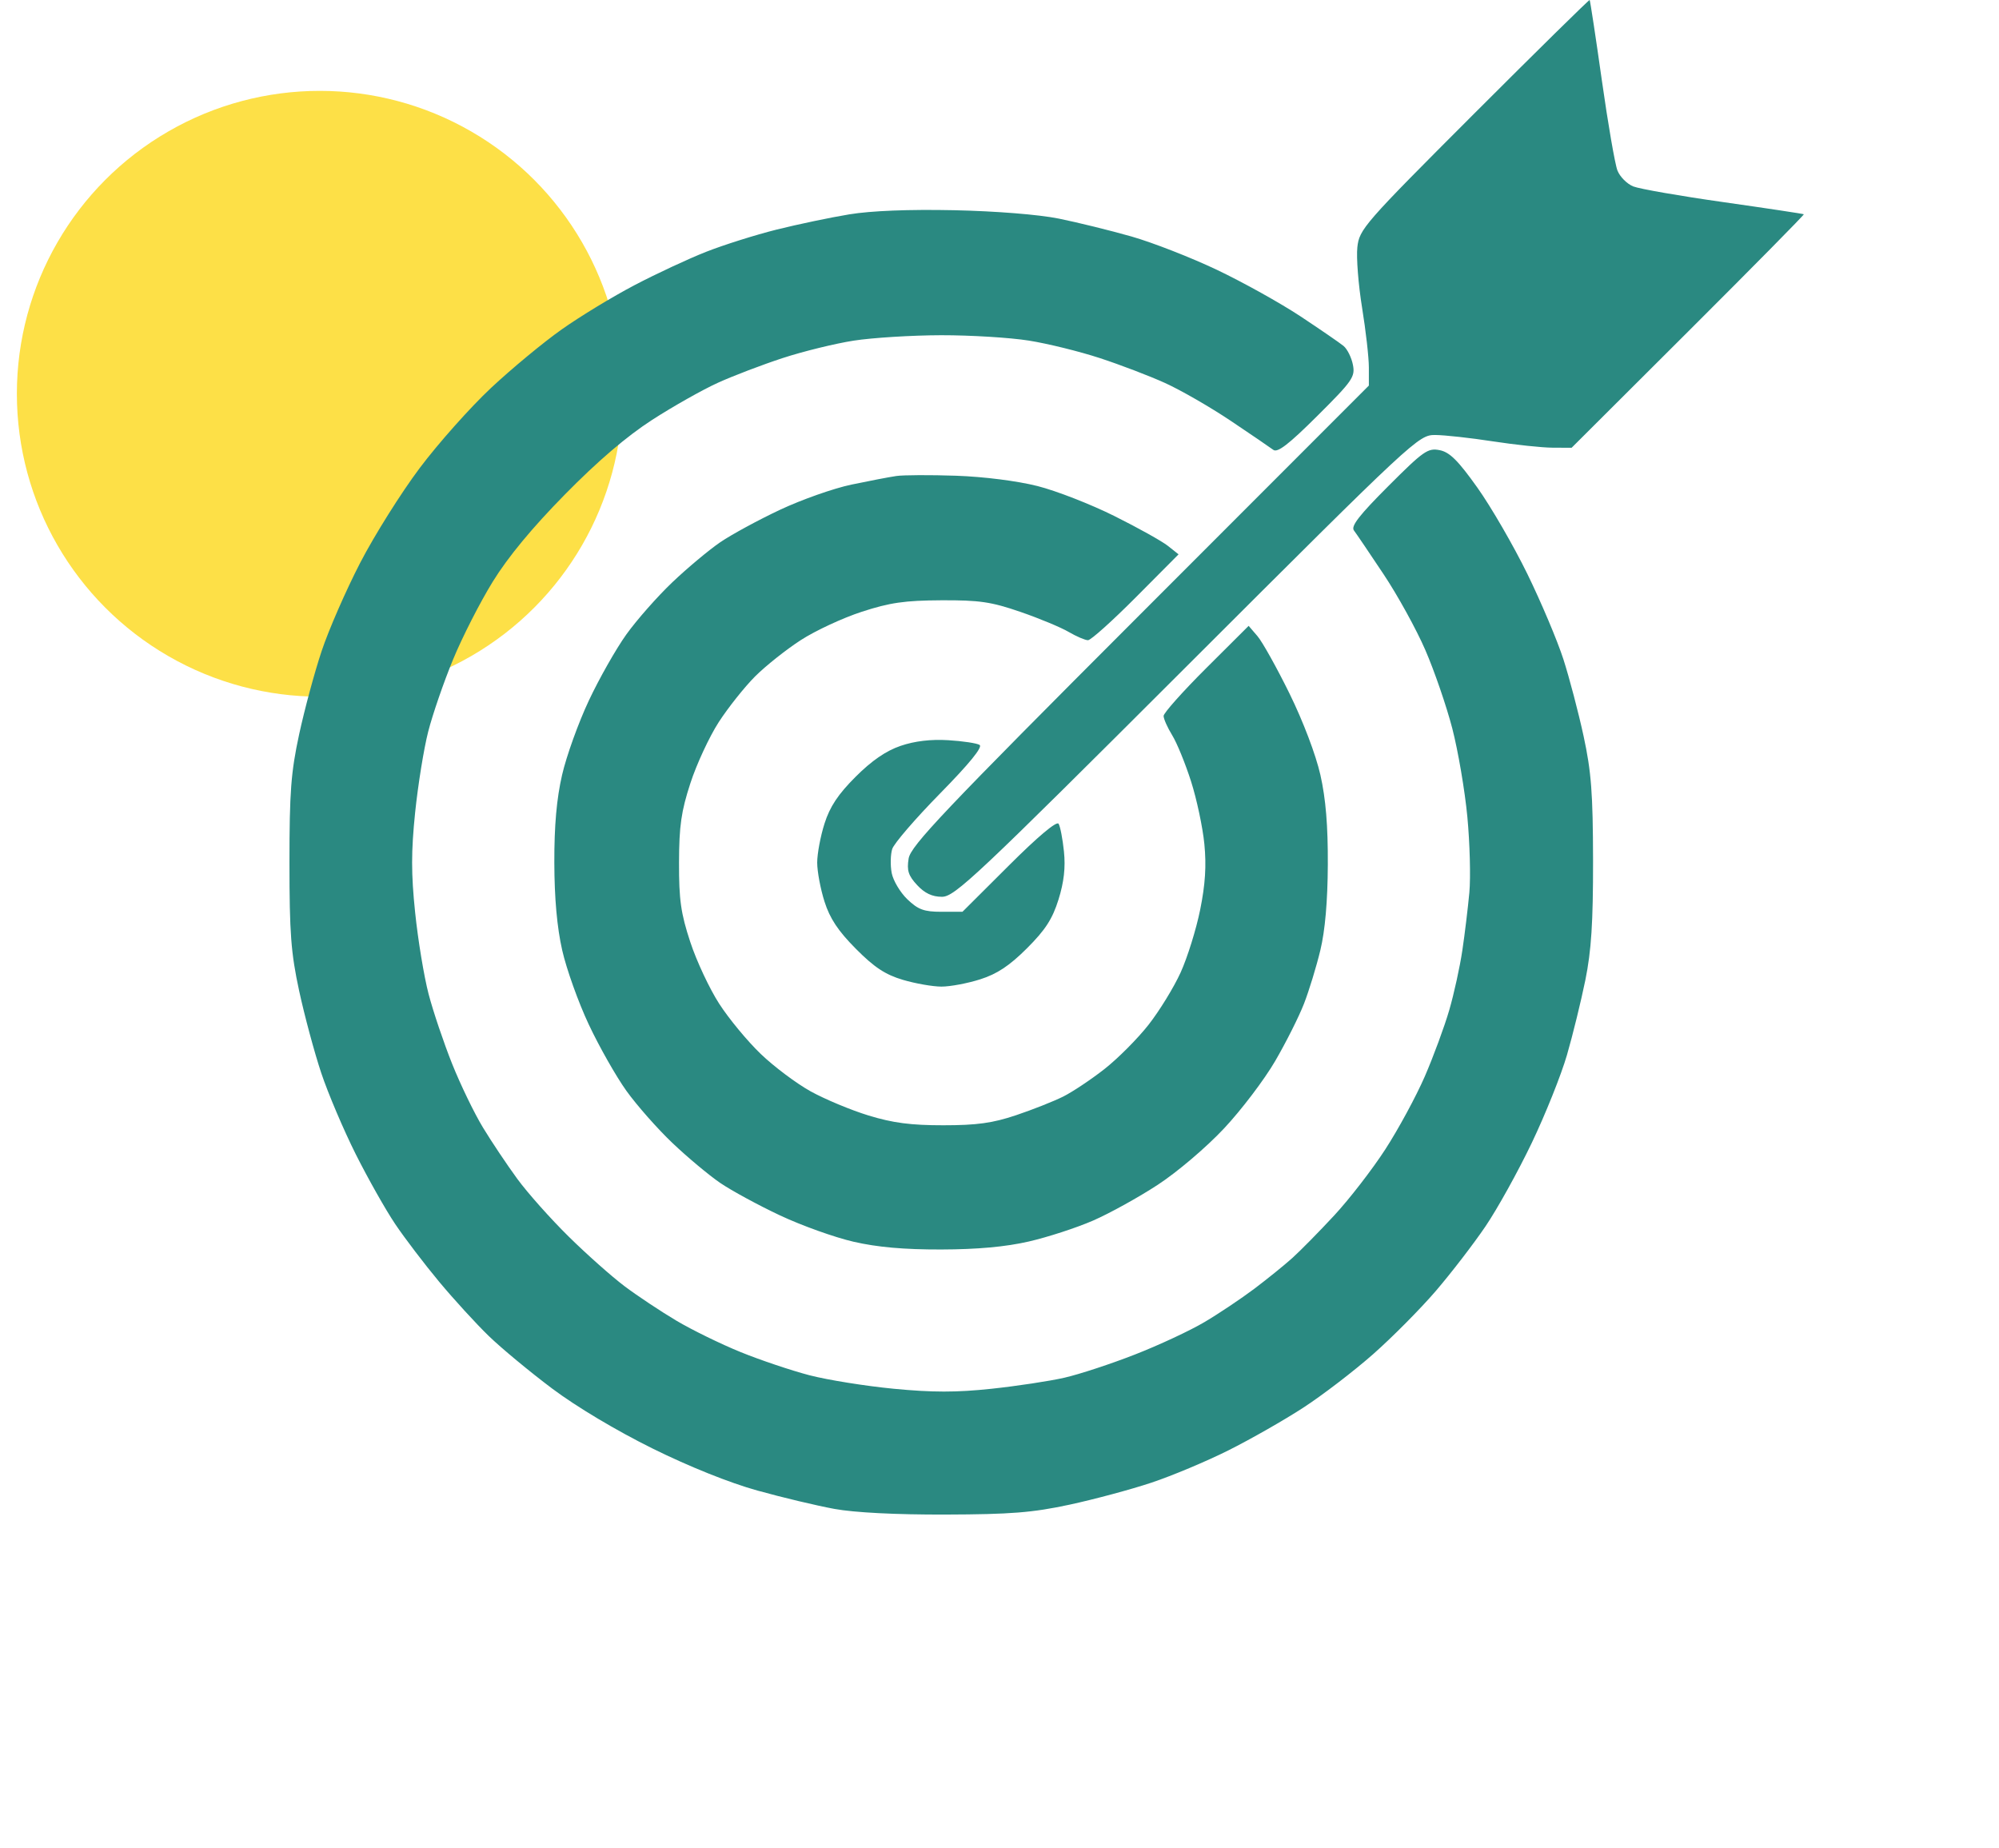 <svg width="66" height="61" viewBox="0 0 66 61" fill="none" xmlns="http://www.w3.org/2000/svg">
<circle cx="10.557" cy="13" r="10" fill="#FDE047"/>
<path fill-rule="evenodd" clip-rule="evenodd" d="M48.667 3.756C45.029 7.396 44.879 7.568 44.815 8.163C44.778 8.503 44.848 9.401 44.971 10.157C45.094 10.913 45.195 11.802 45.195 12.131V12.729L37.637 20.292C31.165 26.768 30.068 27.924 30 28.343C29.936 28.738 29.99 28.908 30.28 29.22C30.53 29.49 30.778 29.607 31.1 29.607C31.521 29.607 32.228 28.942 39.194 21.983C46.724 14.462 46.834 14.359 47.387 14.361C47.696 14.363 48.551 14.457 49.289 14.571C50.027 14.684 50.914 14.779 51.26 14.78L51.889 14.783L55.739 10.943C57.856 8.831 59.574 7.09 59.556 7.074C59.539 7.059 58.35 6.879 56.913 6.675C55.477 6.472 54.132 6.237 53.925 6.155C53.718 6.072 53.483 5.835 53.402 5.628C53.321 5.422 53.089 4.078 52.886 2.642C52.683 1.206 52.502 0.018 52.485 0C52.468 -0.017 50.75 1.673 48.667 3.756ZM28.04 7.077C27.419 7.179 26.339 7.406 25.64 7.58C24.941 7.755 23.893 8.085 23.31 8.315C22.728 8.544 21.666 9.039 20.951 9.414C20.235 9.789 19.155 10.445 18.551 10.872C17.946 11.298 16.893 12.17 16.21 12.809C15.528 13.448 14.469 14.638 13.856 15.454C13.243 16.27 12.36 17.677 11.892 18.581C11.425 19.485 10.852 20.795 10.62 21.492C10.387 22.189 10.053 23.427 9.877 24.242C9.606 25.497 9.557 26.147 9.557 28.478C9.557 30.809 9.606 31.459 9.877 32.714C10.053 33.529 10.381 34.748 10.606 35.423C10.831 36.098 11.345 37.305 11.746 38.106C12.148 38.906 12.733 39.943 13.046 40.408C13.359 40.874 14.013 41.732 14.498 42.315C14.983 42.897 15.719 43.702 16.133 44.103C16.547 44.505 17.49 45.286 18.227 45.84C19.032 46.444 20.36 47.236 21.546 47.822C22.758 48.421 24.095 48.957 25.005 49.209C25.82 49.436 26.964 49.708 27.546 49.815C28.212 49.937 29.575 50.007 31.217 50.002C33.376 49.995 34.086 49.939 35.311 49.676C36.127 49.5 37.346 49.173 38.022 48.947C38.697 48.722 39.841 48.242 40.563 47.88C41.286 47.518 42.393 46.887 43.024 46.477C43.656 46.067 44.692 45.273 45.329 44.713C45.965 44.152 46.901 43.208 47.409 42.616C47.917 42.023 48.654 41.065 49.046 40.487C49.438 39.909 50.125 38.669 50.574 37.731C51.022 36.794 51.545 35.488 51.736 34.829C51.927 34.17 52.199 33.059 52.342 32.361C52.54 31.387 52.599 30.464 52.597 28.407C52.593 26.19 52.539 25.478 52.285 24.304C52.116 23.522 51.815 22.378 51.617 21.762C51.418 21.146 50.883 19.88 50.428 18.948C49.972 18.016 49.23 16.735 48.779 16.1C48.141 15.204 47.864 14.928 47.533 14.862C47.144 14.784 47 14.885 45.835 16.051C44.883 17.003 44.596 17.371 44.701 17.511C44.779 17.614 45.22 18.265 45.681 18.958C46.143 19.651 46.764 20.778 47.06 21.462C47.357 22.146 47.757 23.309 47.949 24.047C48.14 24.785 48.365 26.099 48.447 26.968C48.529 27.837 48.559 28.962 48.513 29.466C48.466 29.971 48.363 30.829 48.282 31.372C48.202 31.916 48.007 32.805 47.849 33.349C47.691 33.892 47.328 34.877 47.042 35.537C46.755 36.197 46.168 37.281 45.738 37.945C45.307 38.61 44.548 39.591 44.051 40.127C43.554 40.663 42.932 41.294 42.669 41.531C42.406 41.768 41.838 42.227 41.407 42.552C40.975 42.876 40.238 43.37 39.767 43.648C39.297 43.927 38.267 44.408 37.478 44.716C36.689 45.025 35.641 45.37 35.148 45.483C34.656 45.596 33.566 45.761 32.727 45.85C31.577 45.972 30.786 45.972 29.508 45.849C28.576 45.759 27.324 45.558 26.726 45.403C26.129 45.247 25.107 44.904 24.455 44.639C23.804 44.375 22.847 43.907 22.33 43.6C21.812 43.292 21.045 42.782 20.624 42.466C20.203 42.15 19.371 41.411 18.775 40.824C18.179 40.237 17.415 39.379 17.077 38.916C16.739 38.454 16.23 37.694 15.947 37.227C15.663 36.76 15.204 35.813 14.928 35.122C14.652 34.431 14.301 33.393 14.15 32.815C13.999 32.237 13.799 31.025 13.706 30.121C13.573 28.841 13.574 28.113 13.706 26.826C13.8 25.917 13.994 24.714 14.138 24.152C14.282 23.59 14.649 22.523 14.955 21.781C15.26 21.039 15.852 19.879 16.269 19.204C16.774 18.386 17.57 17.424 18.651 16.325C19.736 15.222 20.691 14.405 21.53 13.863C22.221 13.417 23.2 12.865 23.705 12.636C24.211 12.406 25.172 12.04 25.842 11.821C26.512 11.602 27.566 11.343 28.185 11.246C28.804 11.15 30.105 11.069 31.076 11.067C32.046 11.066 33.347 11.145 33.966 11.244C34.585 11.342 35.64 11.602 36.309 11.821C36.979 12.04 37.95 12.41 38.467 12.645C38.983 12.879 39.958 13.44 40.631 13.891C41.305 14.343 41.939 14.775 42.041 14.852C42.179 14.955 42.551 14.669 43.491 13.733C44.657 12.573 44.748 12.442 44.668 12.041C44.621 11.802 44.482 11.523 44.359 11.421C44.236 11.32 43.596 10.88 42.936 10.443C42.276 10.007 41.037 9.317 40.182 8.91C39.328 8.504 38.058 8.008 37.359 7.808C36.66 7.609 35.58 7.343 34.959 7.217C34.288 7.082 32.881 6.97 31.499 6.94C30.006 6.909 28.764 6.958 28.04 7.077ZM29.593 15.715C29.36 15.749 28.693 15.877 28.111 15.999C27.528 16.121 26.469 16.494 25.756 16.829C25.043 17.164 24.154 17.647 23.779 17.902C23.405 18.158 22.694 18.752 22.2 19.222C21.706 19.692 21.022 20.468 20.68 20.945C20.338 21.423 19.78 22.407 19.439 23.134C19.097 23.86 18.701 24.962 18.558 25.584C18.378 26.367 18.299 27.253 18.302 28.478C18.305 29.658 18.391 30.617 18.562 31.372C18.703 31.994 19.097 33.096 19.439 33.822C19.78 34.548 20.338 35.533 20.68 36.011C21.022 36.488 21.706 37.264 22.2 37.734C22.694 38.204 23.405 38.798 23.779 39.054C24.154 39.309 25.043 39.792 25.756 40.127C26.469 40.462 27.56 40.852 28.181 40.995C28.965 41.176 29.851 41.254 31.076 41.251C32.273 41.248 33.204 41.163 33.97 40.987C34.591 40.844 35.544 40.534 36.088 40.297C36.632 40.06 37.593 39.529 38.224 39.116C38.869 38.695 39.829 37.878 40.413 37.255C40.985 36.645 41.745 35.643 42.102 35.029C42.459 34.416 42.887 33.564 43.053 33.137C43.219 32.71 43.462 31.916 43.593 31.372C43.75 30.722 43.834 29.756 43.84 28.549C43.846 27.263 43.773 26.375 43.595 25.584C43.445 24.92 43.025 23.814 42.577 22.901C42.157 22.047 41.681 21.194 41.52 21.005L41.226 20.662L39.822 22.061C39.05 22.831 38.418 23.54 38.418 23.636C38.418 23.733 38.546 24.02 38.702 24.274C38.859 24.528 39.139 25.216 39.326 25.802C39.513 26.388 39.71 27.317 39.764 27.866C39.834 28.582 39.795 29.197 39.625 30.036C39.495 30.679 39.205 31.61 38.982 32.102C38.758 32.596 38.28 33.374 37.92 33.833C37.56 34.292 36.905 34.949 36.465 35.294C36.025 35.639 35.41 36.049 35.1 36.204C34.789 36.359 34.09 36.636 33.547 36.818C32.773 37.078 32.252 37.15 31.146 37.15C30.075 37.151 29.479 37.073 28.675 36.827C28.093 36.649 27.232 36.289 26.762 36.029C26.293 35.768 25.552 35.213 25.116 34.794C24.68 34.376 24.063 33.63 23.745 33.137C23.427 32.645 22.997 31.728 22.791 31.101C22.479 30.153 22.416 29.71 22.419 28.478C22.422 27.267 22.491 26.786 22.795 25.855C22.999 25.227 23.42 24.321 23.73 23.841C24.041 23.361 24.581 22.682 24.93 22.332C25.28 21.983 25.959 21.443 26.439 21.133C26.919 20.822 27.825 20.401 28.453 20.197C29.379 19.895 29.871 19.824 31.076 19.818C32.338 19.812 32.726 19.869 33.688 20.2C34.309 20.414 35.027 20.712 35.284 20.863C35.541 21.013 35.828 21.136 35.922 21.136C36.016 21.136 36.727 20.498 37.503 19.718L38.912 18.301L38.559 18.021C38.365 17.867 37.571 17.424 36.794 17.037C36.017 16.649 34.874 16.203 34.252 16.046C33.586 15.878 32.486 15.738 31.57 15.706C30.716 15.677 29.826 15.681 29.593 15.715ZM29.735 24.624C29.251 24.789 28.782 25.112 28.246 25.648C27.671 26.223 27.4 26.631 27.223 27.188C27.09 27.605 26.981 28.185 26.981 28.478C26.981 28.771 27.09 29.351 27.223 29.768C27.4 30.325 27.674 30.736 28.258 31.324C28.865 31.936 29.229 32.176 29.807 32.348C30.222 32.471 30.798 32.572 31.085 32.572C31.373 32.572 31.949 32.464 32.365 32.331C32.922 32.154 33.331 31.882 33.907 31.307C34.514 30.701 34.748 30.339 34.948 29.698C35.128 29.123 35.183 28.639 35.128 28.113C35.085 27.696 35.006 27.284 34.951 27.196C34.89 27.096 34.27 27.616 33.315 28.569L31.777 30.102H31.083C30.508 30.102 30.314 30.031 29.957 29.689C29.72 29.461 29.488 29.07 29.44 28.819C29.393 28.567 29.401 28.213 29.457 28.031C29.513 27.85 30.224 27.025 31.035 26.199C32.003 25.214 32.453 24.661 32.343 24.593C32.251 24.536 31.785 24.466 31.308 24.437C30.735 24.402 30.201 24.465 29.735 24.624Z" fill="#2A8981"/>
</svg>
